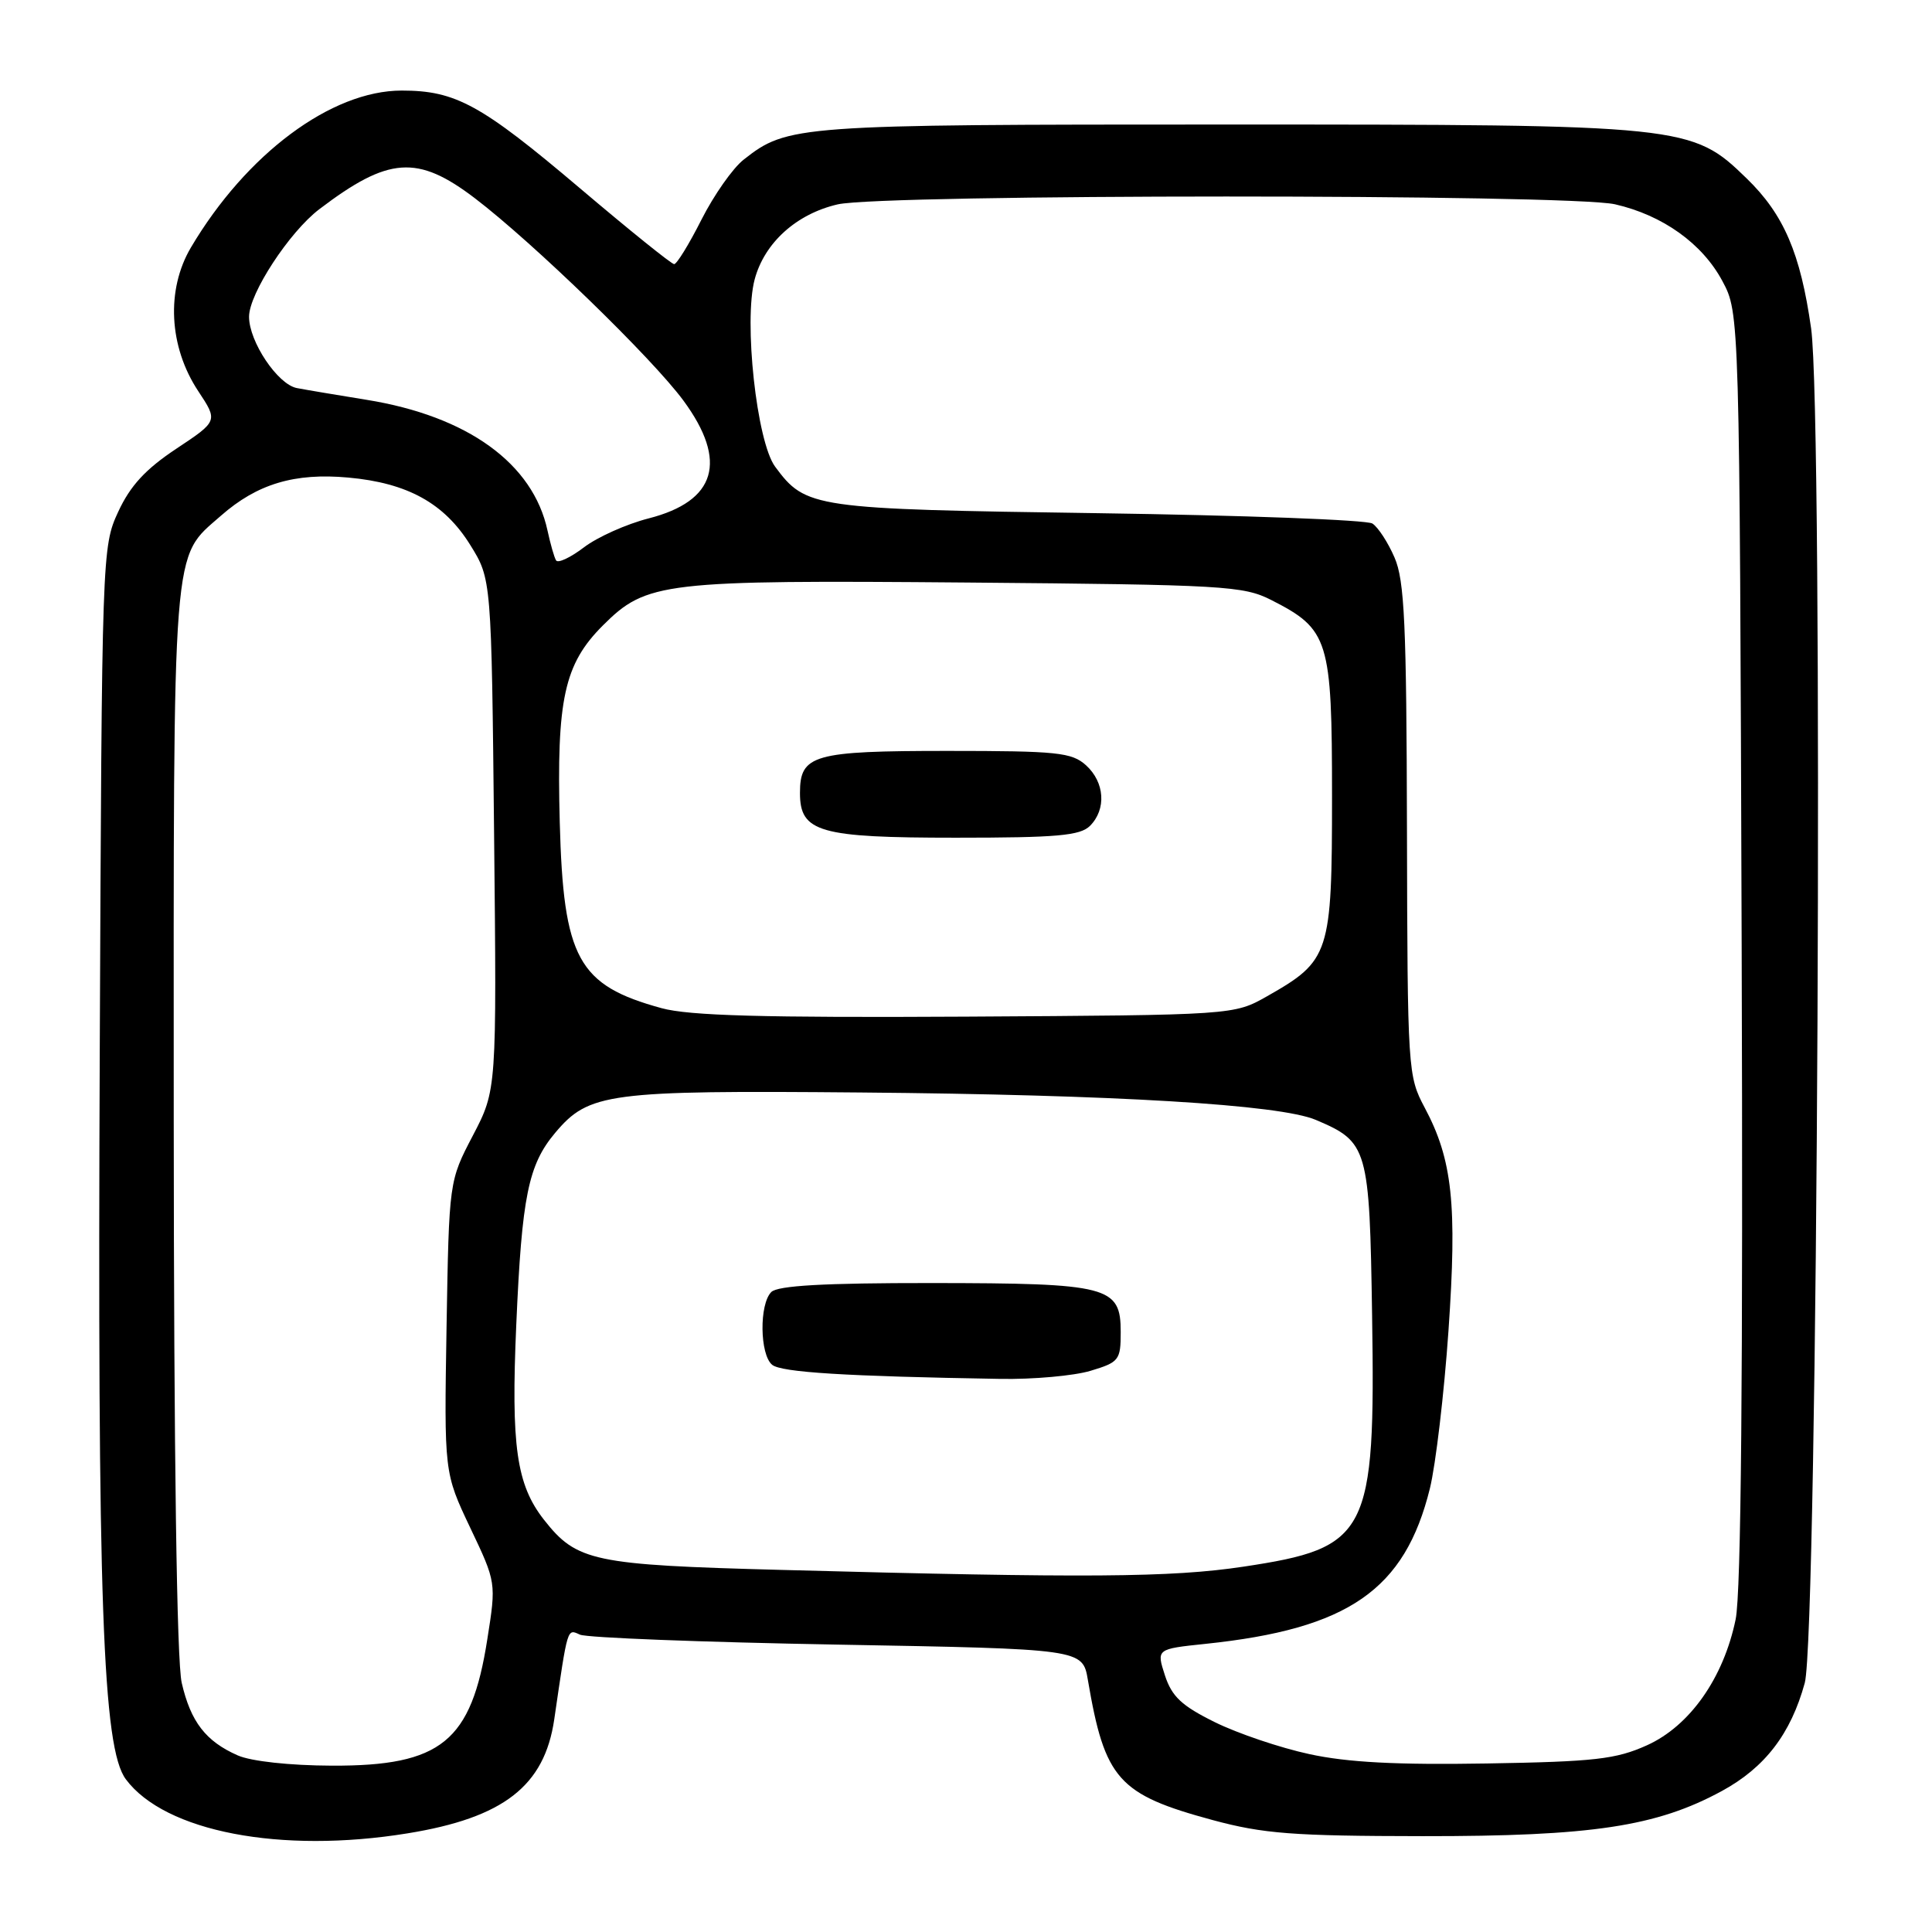 <?xml version="1.0" encoding="UTF-8" standalone="no"?>
<!DOCTYPE svg PUBLIC "-//W3C//DTD SVG 1.1//EN" "http://www.w3.org/Graphics/SVG/1.1/DTD/svg11.dtd" >
<svg xmlns="http://www.w3.org/2000/svg" xmlns:xlink="http://www.w3.org/1999/xlink" version="1.1" viewBox="0 0 256 256">
 <g >
 <path fill="currentColor"
d=" M 53.99 242.93 C 66.72 240.87 72.15 236.65 73.44 227.83 C 75.25 215.45 75.13 215.83 76.85 216.60 C 77.76 217.01 93.11 217.60 110.97 217.92 C 143.45 218.50 143.45 218.50 144.15 222.61 C 146.39 235.78 148.17 237.78 160.69 241.17 C 167.40 242.98 171.31 243.28 188.50 243.30 C 210.93 243.32 219.50 242.03 228.17 237.31 C 233.86 234.21 237.29 229.75 239.14 223.00 C 240.87 216.70 241.63 55.05 239.98 43.50 C 238.57 33.55 236.36 28.42 231.46 23.66 C 224.17 16.57 223.46 16.50 162.50 16.50 C 105.49 16.50 104.34 16.58 98.53 21.16 C 97.10 22.28 94.59 25.86 92.95 29.10 C 91.31 32.35 89.68 35.00 89.33 35.00 C 88.98 35.00 83.36 30.47 76.84 24.94 C 63.75 13.85 60.38 12.00 53.23 12.00 C 43.91 12.00 32.64 20.39 25.30 32.79 C 21.99 38.39 22.37 45.94 26.27 51.83 C 28.89 55.79 28.89 55.79 23.36 59.46 C 19.28 62.17 17.26 64.36 15.66 67.82 C 13.52 72.45 13.50 73.23 13.22 138.80 C 12.90 212.31 13.59 231.64 16.68 235.77 C 21.86 242.71 37.20 245.66 53.99 242.93 Z  M 31.50 232.60 C 27.26 230.73 25.27 228.15 24.08 222.99 C 23.42 220.13 23.04 192.94 23.02 148.22 C 23.00 70.88 22.75 74.06 29.27 68.34 C 34.07 64.12 39.03 62.63 46.15 63.28 C 54.01 63.99 58.88 66.69 62.31 72.21 C 65.12 76.73 65.12 76.73 65.47 110.57 C 65.82 144.41 65.82 144.41 62.66 150.46 C 59.50 156.50 59.50 156.50 59.17 175.82 C 58.85 195.14 58.85 195.14 62.30 202.42 C 65.76 209.69 65.76 209.69 64.57 217.22 C 62.45 230.78 58.47 234.01 44.00 233.96 C 38.37 233.94 33.28 233.38 31.50 232.60 Z  M 173.50 232.43 C 169.65 231.60 164.03 229.70 161.00 228.21 C 156.58 226.03 155.28 224.81 154.36 222.00 C 153.23 218.50 153.23 218.50 159.73 217.82 C 178.69 215.84 186.15 210.67 189.47 197.22 C 190.24 194.07 191.35 184.68 191.93 176.34 C 193.09 159.58 192.46 153.67 188.78 146.77 C 186.55 142.59 186.50 141.85 186.43 110.00 C 186.37 82.68 186.11 76.92 184.78 73.87 C 183.92 71.88 182.60 69.85 181.85 69.37 C 181.11 68.89 164.75 68.28 145.50 68.00 C 107.64 67.46 106.78 67.33 102.71 61.84 C 100.26 58.53 98.52 42.51 100.00 37.01 C 101.30 32.16 105.54 28.34 111.00 27.08 C 117.02 25.70 207.93 25.69 214.00 27.07 C 220.31 28.51 225.57 32.27 228.23 37.25 C 230.50 41.50 230.50 41.50 230.78 125.46 C 230.97 182.39 230.71 211.08 229.98 214.58 C 228.37 222.37 223.90 228.70 218.23 231.26 C 214.12 233.11 211.33 233.43 197.00 233.67 C 185.09 233.87 178.55 233.53 173.50 232.43 Z  M 103.50 208.02 C 78.60 207.36 76.42 206.90 72.09 201.39 C 68.43 196.73 67.70 191.63 68.41 175.50 C 69.15 158.51 70.00 154.35 73.56 150.11 C 78.03 144.80 80.50 144.47 114.00 144.76 C 147.75 145.05 169.56 146.36 174.35 148.39 C 181.26 151.32 181.47 152.04 181.81 174.30 C 182.26 203.33 181.35 205.10 164.77 207.59 C 155.21 209.03 143.94 209.11 103.50 208.02 Z  M 144.50 181.64 C 148.29 180.50 148.50 180.22 148.50 176.50 C 148.50 170.44 146.93 170.03 123.45 170.01 C 109.17 170.00 103.05 170.35 102.20 171.20 C 100.59 172.81 100.67 179.48 102.31 180.84 C 103.51 181.84 112.04 182.37 132.50 182.71 C 136.90 182.79 142.30 182.30 144.50 181.64 Z  M 87.67 133.59 C 76.58 130.56 74.65 127.03 74.17 108.95 C 73.74 92.64 74.76 88.00 79.88 82.88 C 85.67 77.10 87.77 76.85 128.32 77.19 C 162.18 77.48 164.75 77.63 168.44 79.50 C 176.09 83.39 176.50 84.72 176.50 105.50 C 176.50 126.41 176.21 127.29 167.91 132.00 C 163.50 134.50 163.50 134.50 128.00 134.71 C 101.12 134.86 91.33 134.59 87.67 133.59 Z  M 144.43 109.43 C 146.62 107.23 146.39 103.66 143.90 101.40 C 142.01 99.70 140.12 99.50 125.55 99.50 C 107.75 99.50 106.00 100.00 106.00 105.07 C 106.00 110.27 108.54 111.00 126.65 111.00 C 140.05 111.00 143.13 110.73 144.43 109.43 Z  M 73.68 74.25 C 73.43 73.84 72.93 72.06 72.55 70.31 C 70.64 61.41 61.96 55.14 48.59 52.98 C 44.69 52.35 40.52 51.65 39.33 51.42 C 36.79 50.93 33.00 45.27 33.00 41.97 C 33.00 38.91 38.33 30.75 42.31 27.72 C 51.48 20.75 55.31 20.48 62.90 26.25 C 70.62 32.13 86.45 47.48 90.58 53.11 C 96.46 61.12 94.90 66.40 85.95 68.69 C 83.01 69.44 79.15 71.17 77.37 72.53 C 75.58 73.89 73.92 74.67 73.68 74.25 Z "/>
</g>
</svg>